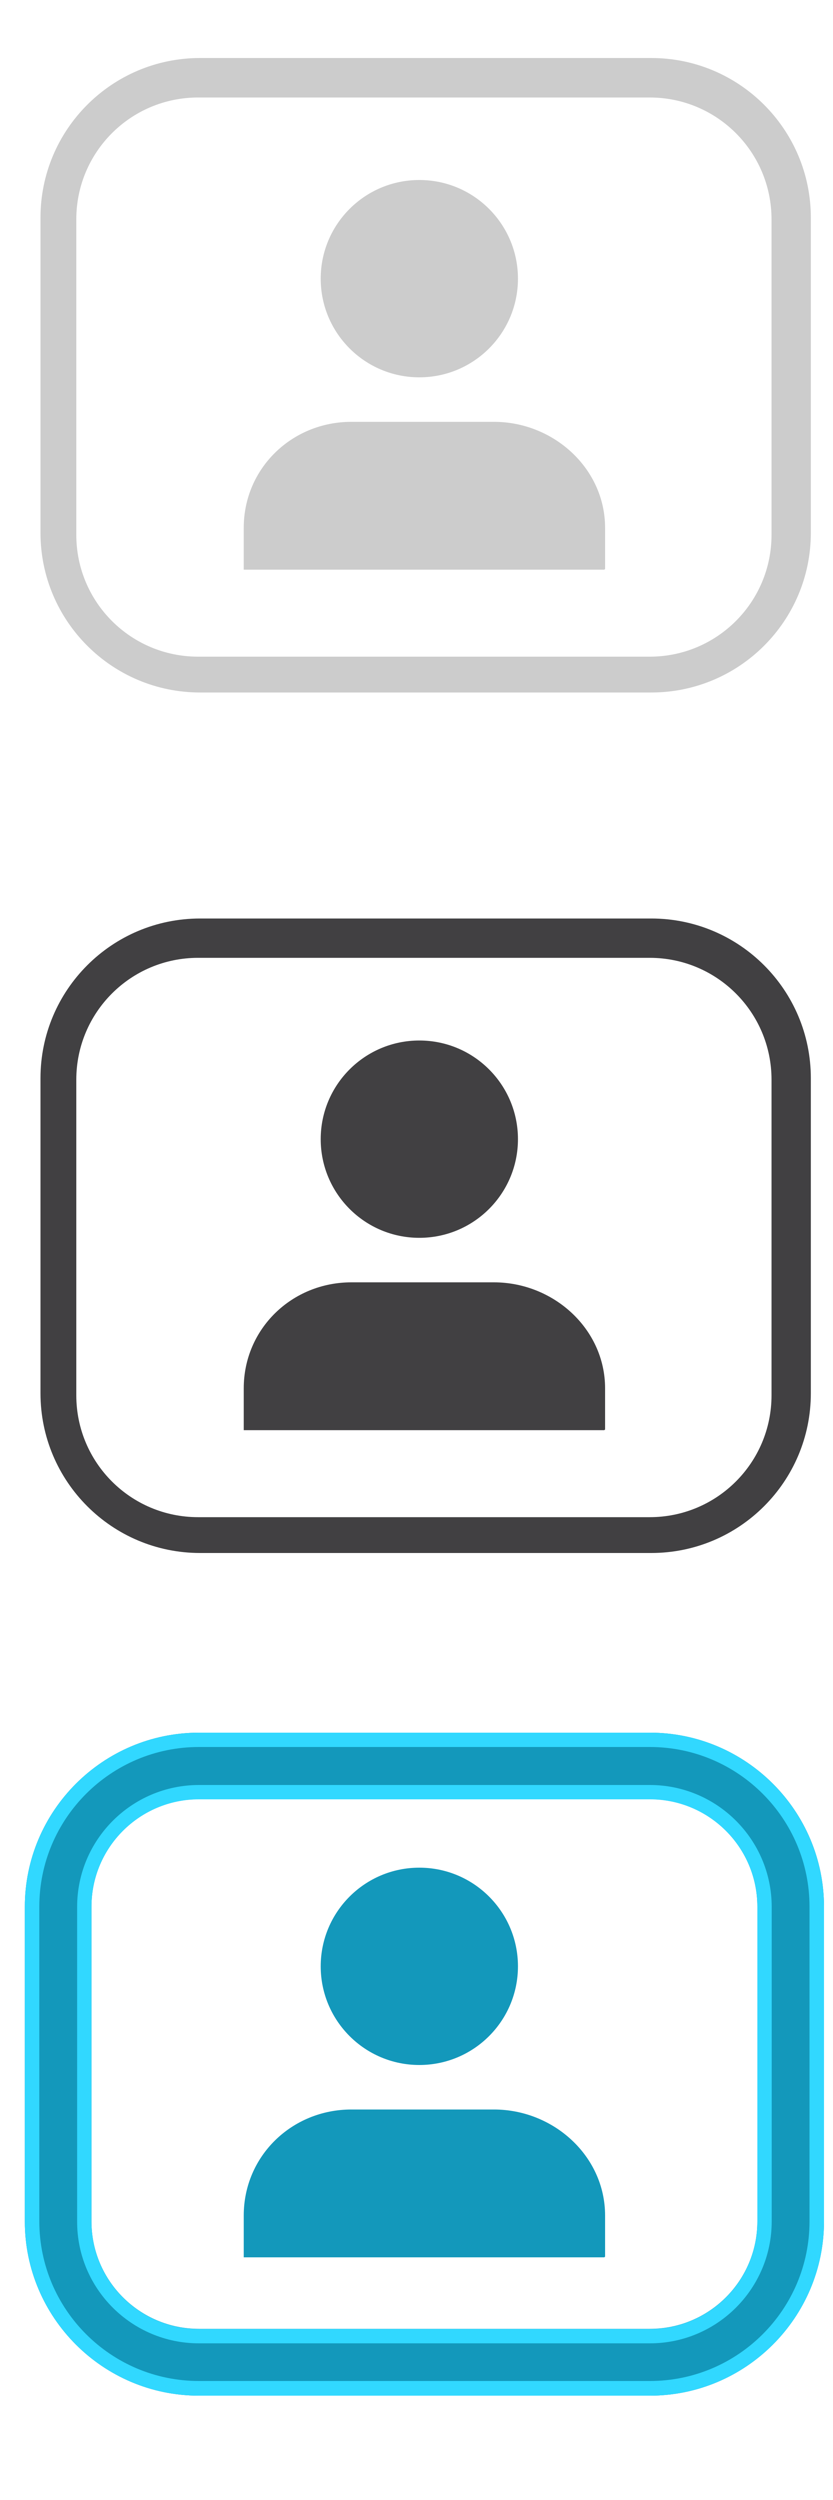 <?xml version="1.0" encoding="utf-8"?>
<!-- Generator: Adobe Illustrator 19.2.0, SVG Export Plug-In . SVG Version: 6.00 Build 0)  -->
<svg version="1.1" xmlns="http://www.w3.org/2000/svg" xmlns:xlink="http://www.w3.org/1999/xlink" x="0px" y="0px"
	 viewBox="0 0 50 150" style="enable-background:new 0 0 50 150;" xml:space="preserve">
<style type="text/css">
	.st0{fill:#414042;}
	.st1{fill:#CCCCCC;}
	.st2{fill:#1398BB;}
	.st3{fill:#31D8FF;}
</style>
<g id="Layer_1">
	<circle class="st0" cx="25.17" cy="68.35" r="5.92"/>
	<path class="st0" d="M36.27,85.81c0.02-0.01,0.03-0.03,0.05-0.04v-2.47c0-3.57-3.1-6.36-6.67-6.36h-8.56
		c-3.57,0-6.46,2.79-6.46,6.36v2.51H36.27z"/>
	<path class="st0" d="M48.67,64.69c0-5.29-4.29-9.58-9.58-9.58H12.01c-5.29,0-9.58,4.29-9.58,9.58V83.6c0,5.29,4.29,9.58,9.58,9.58
		h27.08c5.29,0,9.58-4.29,9.58-9.58V64.69z M46.31,83.72c0,4.04-3.27,7.31-7.31,7.31H11.89c-4.04,0-7.31-3.27-7.31-7.31V64.78
		c0-4.04,3.27-7.31,7.31-7.31h27.11c4.04,0,7.31,3.27,7.31,7.31V83.72z"/>
	<circle class="st1" cx="25.17" cy="16.72" r="5.92"/>
	<path class="st1" d="M36.27,34.18c0.02-0.01,0.03-0.03,0.05-0.04v-2.47c0-3.57-3.1-6.36-6.67-6.36h-8.56
		c-3.57,0-6.46,2.79-6.46,6.36v2.51H36.27z"/>
	<path class="st1" d="M48.67,13.06c0-5.29-4.29-9.58-9.58-9.58H12.01c-5.29,0-9.58,4.29-9.58,9.58v18.91c0,5.29,4.29,9.58,9.58,9.58
		h27.08c5.29,0,9.58-4.29,9.58-9.58V13.06z M46.31,32.09c0,4.04-3.27,7.31-7.31,7.31H11.89c-4.04,0-7.31-3.27-7.31-7.31V13.16
		c0-4.04,3.27-7.31,7.31-7.31h27.11c4.04,0,7.31,3.27,7.31,7.31V32.09z"/>
	<circle class="st2" cx="25.17" cy="117.98" r="5.92"/>
	<path class="st2" d="M36.27,135.44c0.02-0.01,0.03-0.03,0.05-0.04v-2.47c0-3.57-3.1-6.36-6.67-6.36h-8.56
		c-3.57,0-6.46,2.79-6.46,6.36v2.51H36.27z"/>
	<g>
		<path class="st2" d="M39.01,143.74H11.94c-5.76,0-10.45-4.69-10.45-10.45v-18.88c0-5.76,4.69-10.45,10.45-10.45h27.07
			c5.76,0,10.45,4.69,10.45,10.45v18.88C49.45,139.05,44.77,143.74,39.01,143.74z M11.94,107.95c-3.56,0-6.45,2.89-6.45,6.45v18.88
			c0,3.56,2.89,6.45,6.45,6.45h27.07c3.56,0,6.45-2.89,6.45-6.45v-18.88c0-3.56-2.89-6.45-6.45-6.45H11.94z"/>
		<path class="st3" d="M39.01,104.82c5.29,0,9.58,4.3,9.58,9.58v18.88c0,5.29-4.3,9.58-9.58,9.58H11.94c-5.29,0-9.58-4.3-9.58-9.58
			v-18.88c0-5.29,4.3-9.58,9.58-9.58H39.01 M11.94,140.6h27.07c4.03,0,7.31-3.28,7.31-7.31v-18.88c0-4.03-3.28-7.31-7.31-7.31H11.94
			c-4.03,0-7.31,3.28-7.31,7.31v18.88C4.62,137.32,7.9,140.6,11.94,140.6 M39.01,103.96H11.94c-5.76,0-10.45,4.69-10.45,10.45v18.88
			c0,5.76,4.69,10.45,10.45,10.45h27.07c5.76,0,10.45-4.69,10.45-10.45v-18.88C49.45,108.65,44.77,103.96,39.01,103.96L39.01,103.96
			z M11.94,139.74c-3.56,0-6.45-2.89-6.45-6.45v-18.88c0-3.56,2.89-6.45,6.45-6.45h27.07c3.56,0,6.45,2.89,6.45,6.45v18.88
			c0,3.56-2.89,6.45-6.45,6.45H11.94L11.94,139.74z"/>
	</g>
</g>
<g id="Layer_2">
</g>
</svg>
